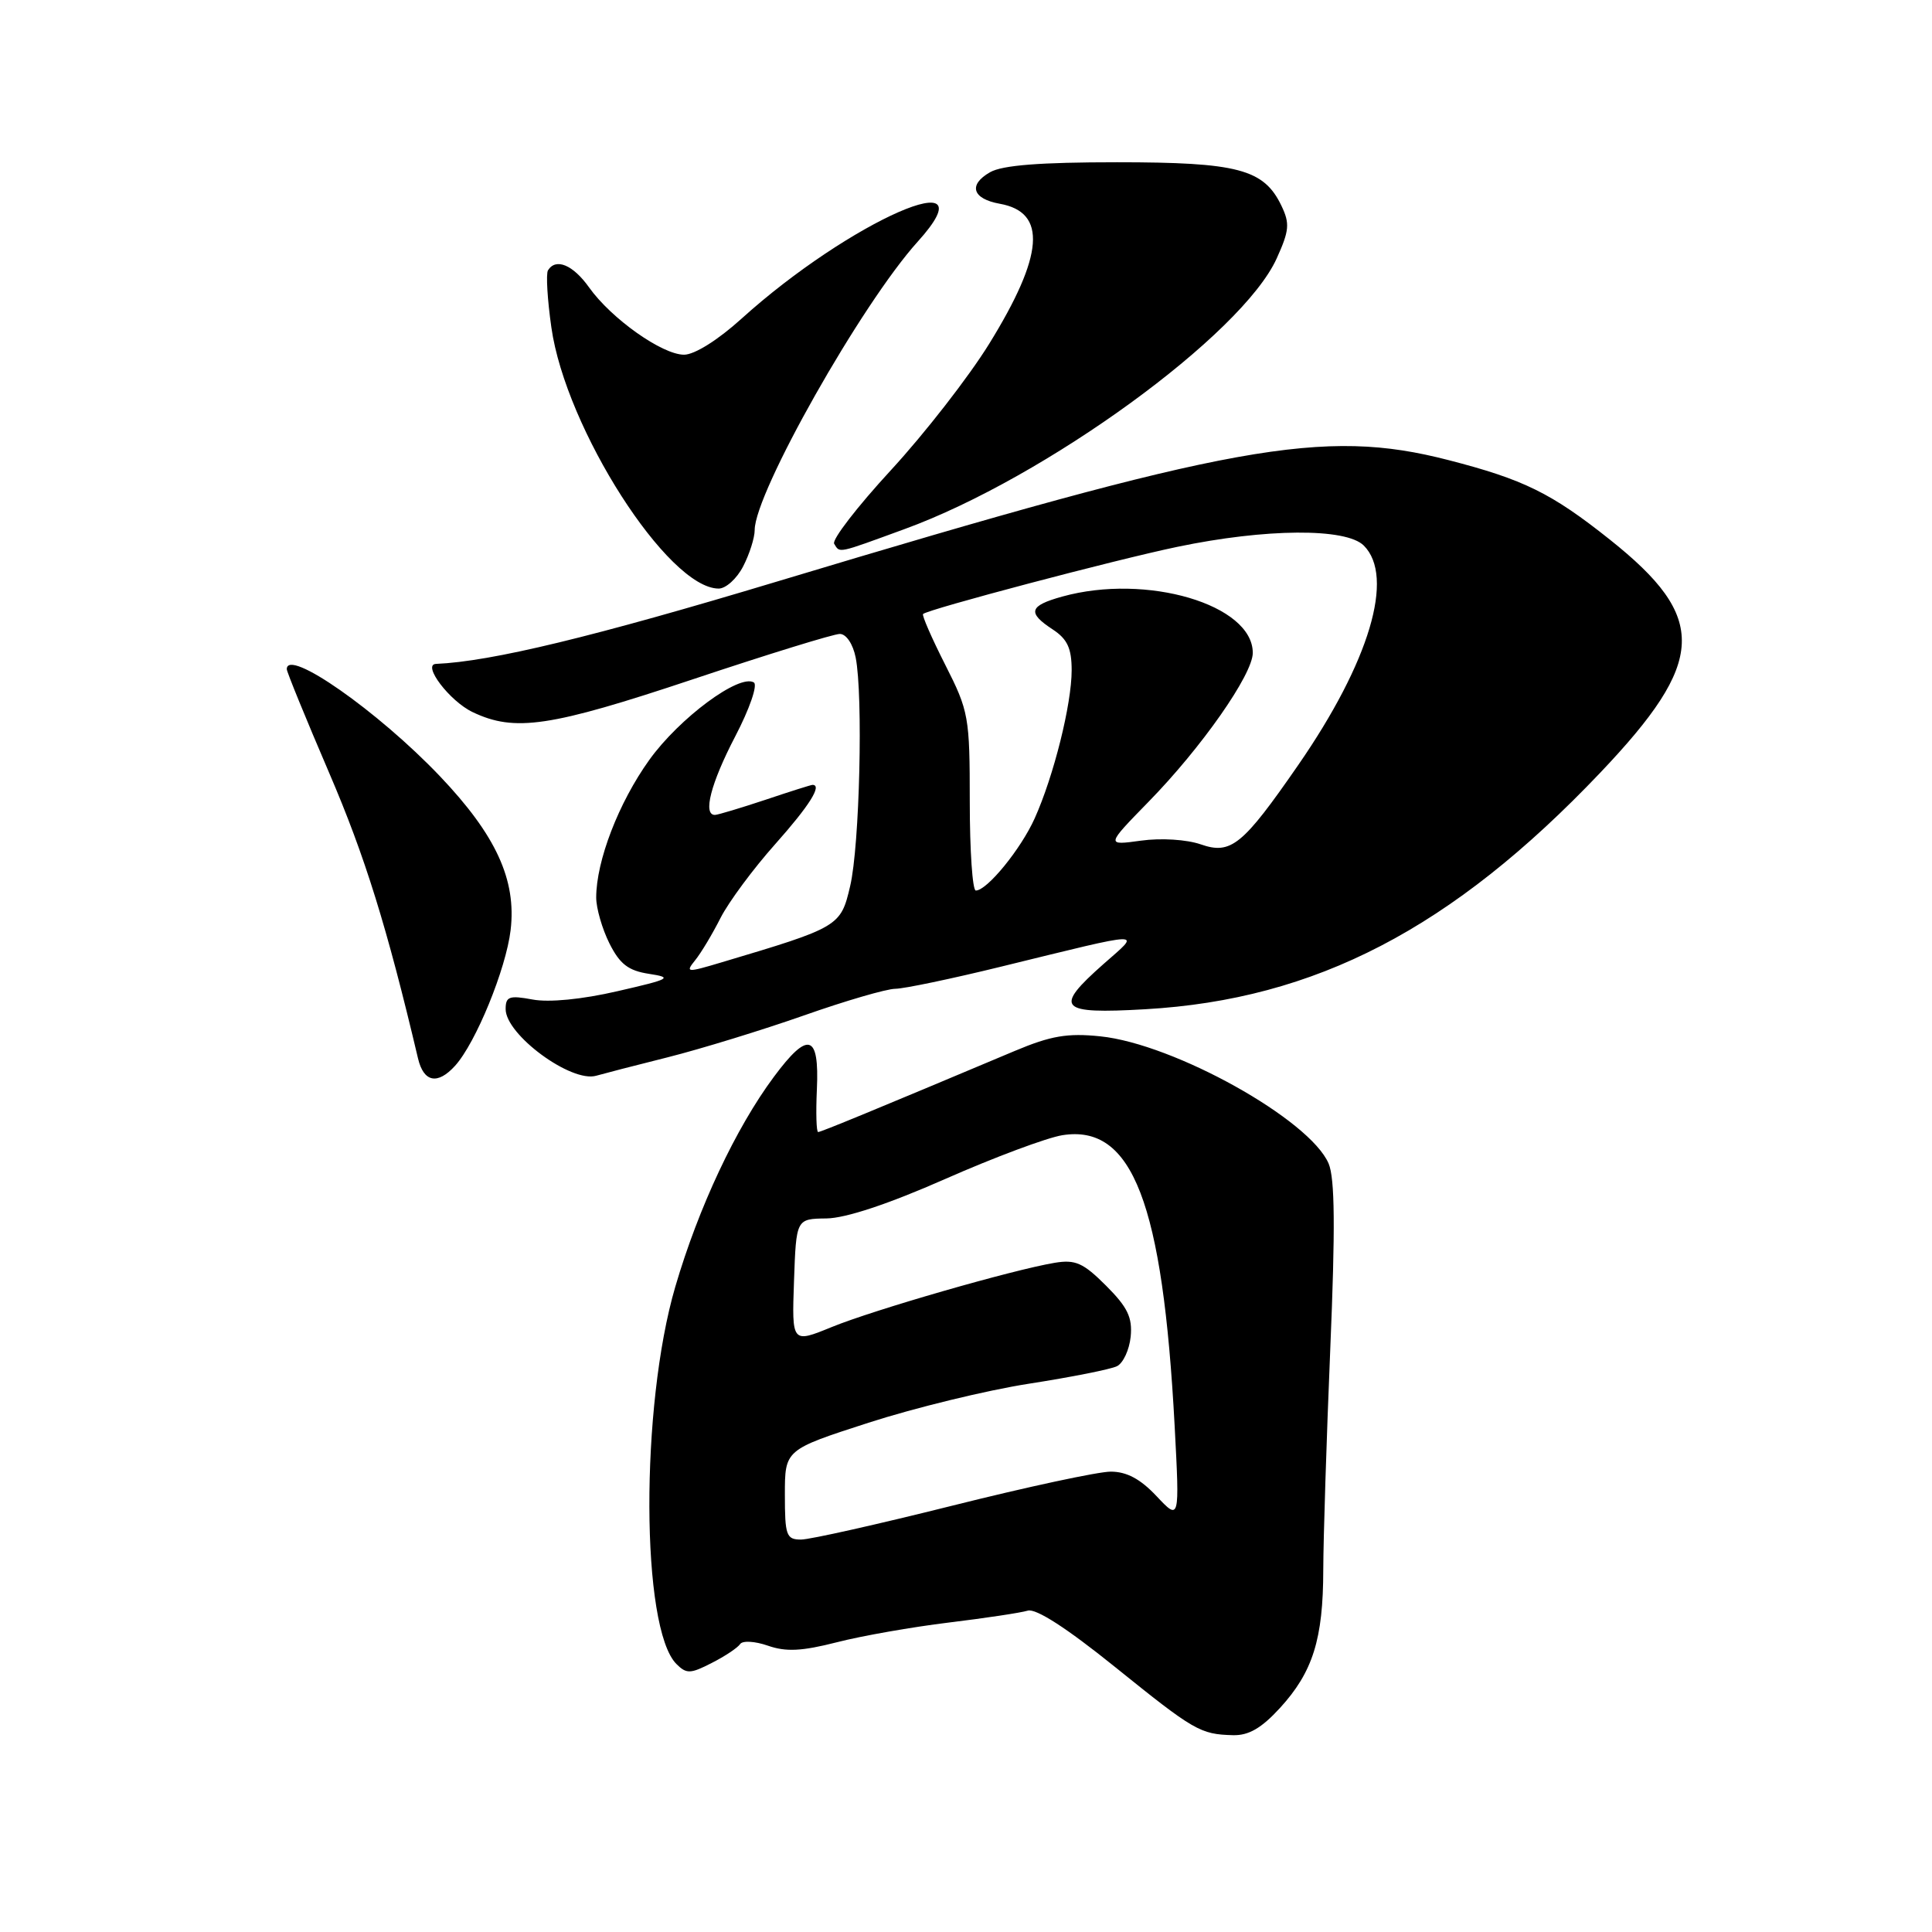 <?xml version="1.0" encoding="UTF-8" standalone="no"?>
<!DOCTYPE svg PUBLIC "-//W3C//DTD SVG 1.1//EN" "http://www.w3.org/Graphics/SVG/1.1/DTD/svg11.dtd" >
<svg xmlns="http://www.w3.org/2000/svg" xmlns:xlink="http://www.w3.org/1999/xlink" version="1.1" viewBox="0 0 256 256">
 <g >
 <path fill="currentColor"
d=" M 169.59 226.33 C 173.96 221.56 175.33 217.20 175.34 208.00 C 175.35 203.88 175.77 190.68 176.27 178.68 C 176.94 162.74 176.88 156.15 176.05 154.18 C 173.57 148.35 155.60 138.33 145.80 137.32 C 141.44 136.87 139.25 137.24 134.45 139.26 C 115.92 147.06 108.78 150.00 108.41 150.00 C 108.17 150.00 108.10 147.46 108.24 144.36 C 108.58 136.99 107.09 136.56 102.54 142.69 C 97.50 149.47 92.56 159.99 89.48 170.50 C 84.83 186.35 84.92 215.78 89.63 220.49 C 90.96 221.82 91.49 221.80 94.31 220.35 C 96.07 219.46 97.75 218.33 98.07 217.85 C 98.38 217.37 100.02 217.46 101.75 218.06 C 104.15 218.90 106.25 218.79 110.88 217.61 C 114.18 216.76 120.85 215.59 125.69 215.00 C 130.54 214.41 135.26 213.70 136.18 213.42 C 137.26 213.09 141.35 215.73 147.68 220.83 C 158.26 229.36 159.03 229.80 163.37 229.92 C 165.45 229.98 167.15 228.99 169.59 226.33 Z  M 60.30 141.22 C 63.04 138.20 67.05 128.40 67.66 123.24 C 68.45 116.59 65.72 110.66 58.29 102.85 C 50.09 94.24 38.00 85.78 38.00 88.67 C 38.00 89.03 40.53 95.22 43.62 102.42 C 48.36 113.45 51.27 122.81 55.39 140.25 C 56.14 143.41 57.98 143.78 60.30 141.22 Z  M 88.50 140.09 C 92.90 138.98 101.00 136.49 106.50 134.56 C 112.00 132.62 117.46 131.03 118.63 131.02 C 119.80 131.01 126.10 129.69 132.63 128.09 C 152.24 123.29 151.23 123.32 146.23 127.73 C 139.57 133.62 140.28 134.39 151.75 133.73 C 174.31 132.44 192.41 123.03 212.02 102.41 C 226.12 87.58 226.36 81.88 213.30 71.49 C 205.56 65.33 201.89 63.53 191.91 60.96 C 175.37 56.70 163.34 58.87 103.15 77.00 C 78.66 84.38 65.10 87.66 57.77 87.97 C 55.89 88.05 59.58 92.91 62.63 94.36 C 68.21 97.02 72.88 96.33 91.84 90.00 C 101.72 86.70 110.47 84.00 111.28 84.00 C 112.13 84.00 113.02 85.33 113.38 87.12 C 114.38 92.16 113.91 112.07 112.65 117.41 C 111.40 122.76 111.21 122.87 95.60 127.52 C 90.98 128.90 90.79 128.88 92.11 127.24 C 92.89 126.28 94.40 123.76 95.48 121.62 C 96.57 119.49 99.83 115.09 102.73 111.84 C 107.25 106.76 108.99 104.00 107.66 104.00 C 107.47 104.00 104.65 104.89 101.41 105.98 C 98.16 107.06 95.16 107.96 94.75 107.98 C 93.09 108.03 94.18 103.80 97.42 97.58 C 99.32 93.94 100.42 90.76 99.89 90.43 C 97.97 89.25 90.01 95.15 86.03 100.70 C 81.97 106.36 79.00 114.08 79.00 118.93 C 79.00 120.34 79.79 123.08 80.75 125.00 C 82.13 127.75 83.25 128.62 86.00 129.04 C 89.20 129.53 88.84 129.73 81.81 131.34 C 77.10 132.43 72.73 132.85 70.56 132.44 C 67.48 131.87 67.00 132.04 67.00 133.71 C 67.00 137.11 75.70 143.50 79.00 142.54 C 79.83 142.30 84.10 141.19 88.50 140.09 Z  M 98.47 75.05 C 99.31 73.43 100.00 71.26 100.00 70.23 C 100.00 65.31 114.17 40.24 121.61 32.01 C 131.62 20.93 112.58 29.27 98.24 42.24 C 95.12 45.06 92.03 47.00 90.64 47.00 C 87.75 47.00 81.01 42.23 78.06 38.09 C 75.93 35.09 73.65 34.14 72.61 35.82 C 72.33 36.28 72.53 39.68 73.06 43.39 C 74.96 56.80 88.50 77.95 95.22 77.99 C 96.17 78.00 97.64 76.67 98.47 75.05 Z  M 119.85 70.11 C 138.50 63.31 164.60 44.33 169.17 34.24 C 170.84 30.55 170.93 29.62 169.79 27.25 C 167.47 22.41 164.02 21.50 148.00 21.50 C 137.84 21.50 132.81 21.89 131.19 22.82 C 128.26 24.49 128.84 26.35 132.48 27.00 C 138.76 28.12 138.33 33.81 131.07 45.56 C 128.37 49.93 122.51 57.46 118.05 62.30 C 113.59 67.14 110.21 71.52 110.53 72.05 C 111.31 73.31 110.83 73.41 119.85 70.11 Z  M 104.00 198.05 C 104.00 192.10 104.00 192.10 115.08 188.52 C 121.18 186.55 130.74 184.22 136.33 183.35 C 141.93 182.48 147.18 181.44 148.00 181.03 C 148.82 180.63 149.64 178.87 149.82 177.12 C 150.07 174.57 149.41 173.21 146.56 170.36 C 143.53 167.33 142.49 166.87 139.74 167.33 C 134.17 168.26 115.75 173.57 110.21 175.84 C 104.92 178.00 104.92 178.00 105.21 169.75 C 105.50 161.50 105.50 161.50 109.50 161.45 C 112.06 161.42 117.73 159.54 125.27 156.21 C 131.75 153.35 138.72 150.75 140.77 150.42 C 150.06 148.94 154.07 159.35 155.65 189.00 C 156.31 201.50 156.31 201.50 153.25 198.25 C 151.11 195.97 149.29 195.00 147.18 195.00 C 145.51 195.00 136.08 197.03 126.22 199.50 C 116.35 201.97 107.32 204.00 106.14 204.00 C 104.19 204.00 104.00 203.46 104.00 198.05 Z  M 128.50 106.25 C 128.50 94.97 128.37 94.24 125.25 88.09 C 123.46 84.56 122.14 81.53 122.31 81.36 C 122.93 80.74 147.74 74.18 156.00 72.46 C 167.73 70.01 178.36 69.94 180.71 72.29 C 184.84 76.41 181.47 87.71 172.03 101.36 C 164.65 112.03 163.11 113.28 159.10 111.88 C 157.24 111.24 153.85 111.02 151.19 111.39 C 146.54 112.03 146.54 112.03 152.17 106.26 C 159.20 99.08 166.00 89.36 166.00 86.51 C 166.00 80.11 151.92 75.95 140.75 79.05 C 136.35 80.27 136.09 81.18 139.50 83.41 C 141.43 84.68 142.00 85.90 142.00 88.81 C 142.00 93.32 139.63 102.81 137.10 108.44 C 135.27 112.51 130.79 118.00 129.30 118.00 C 128.86 118.00 128.50 112.71 128.50 106.25 Z "/>
</g>
</svg>